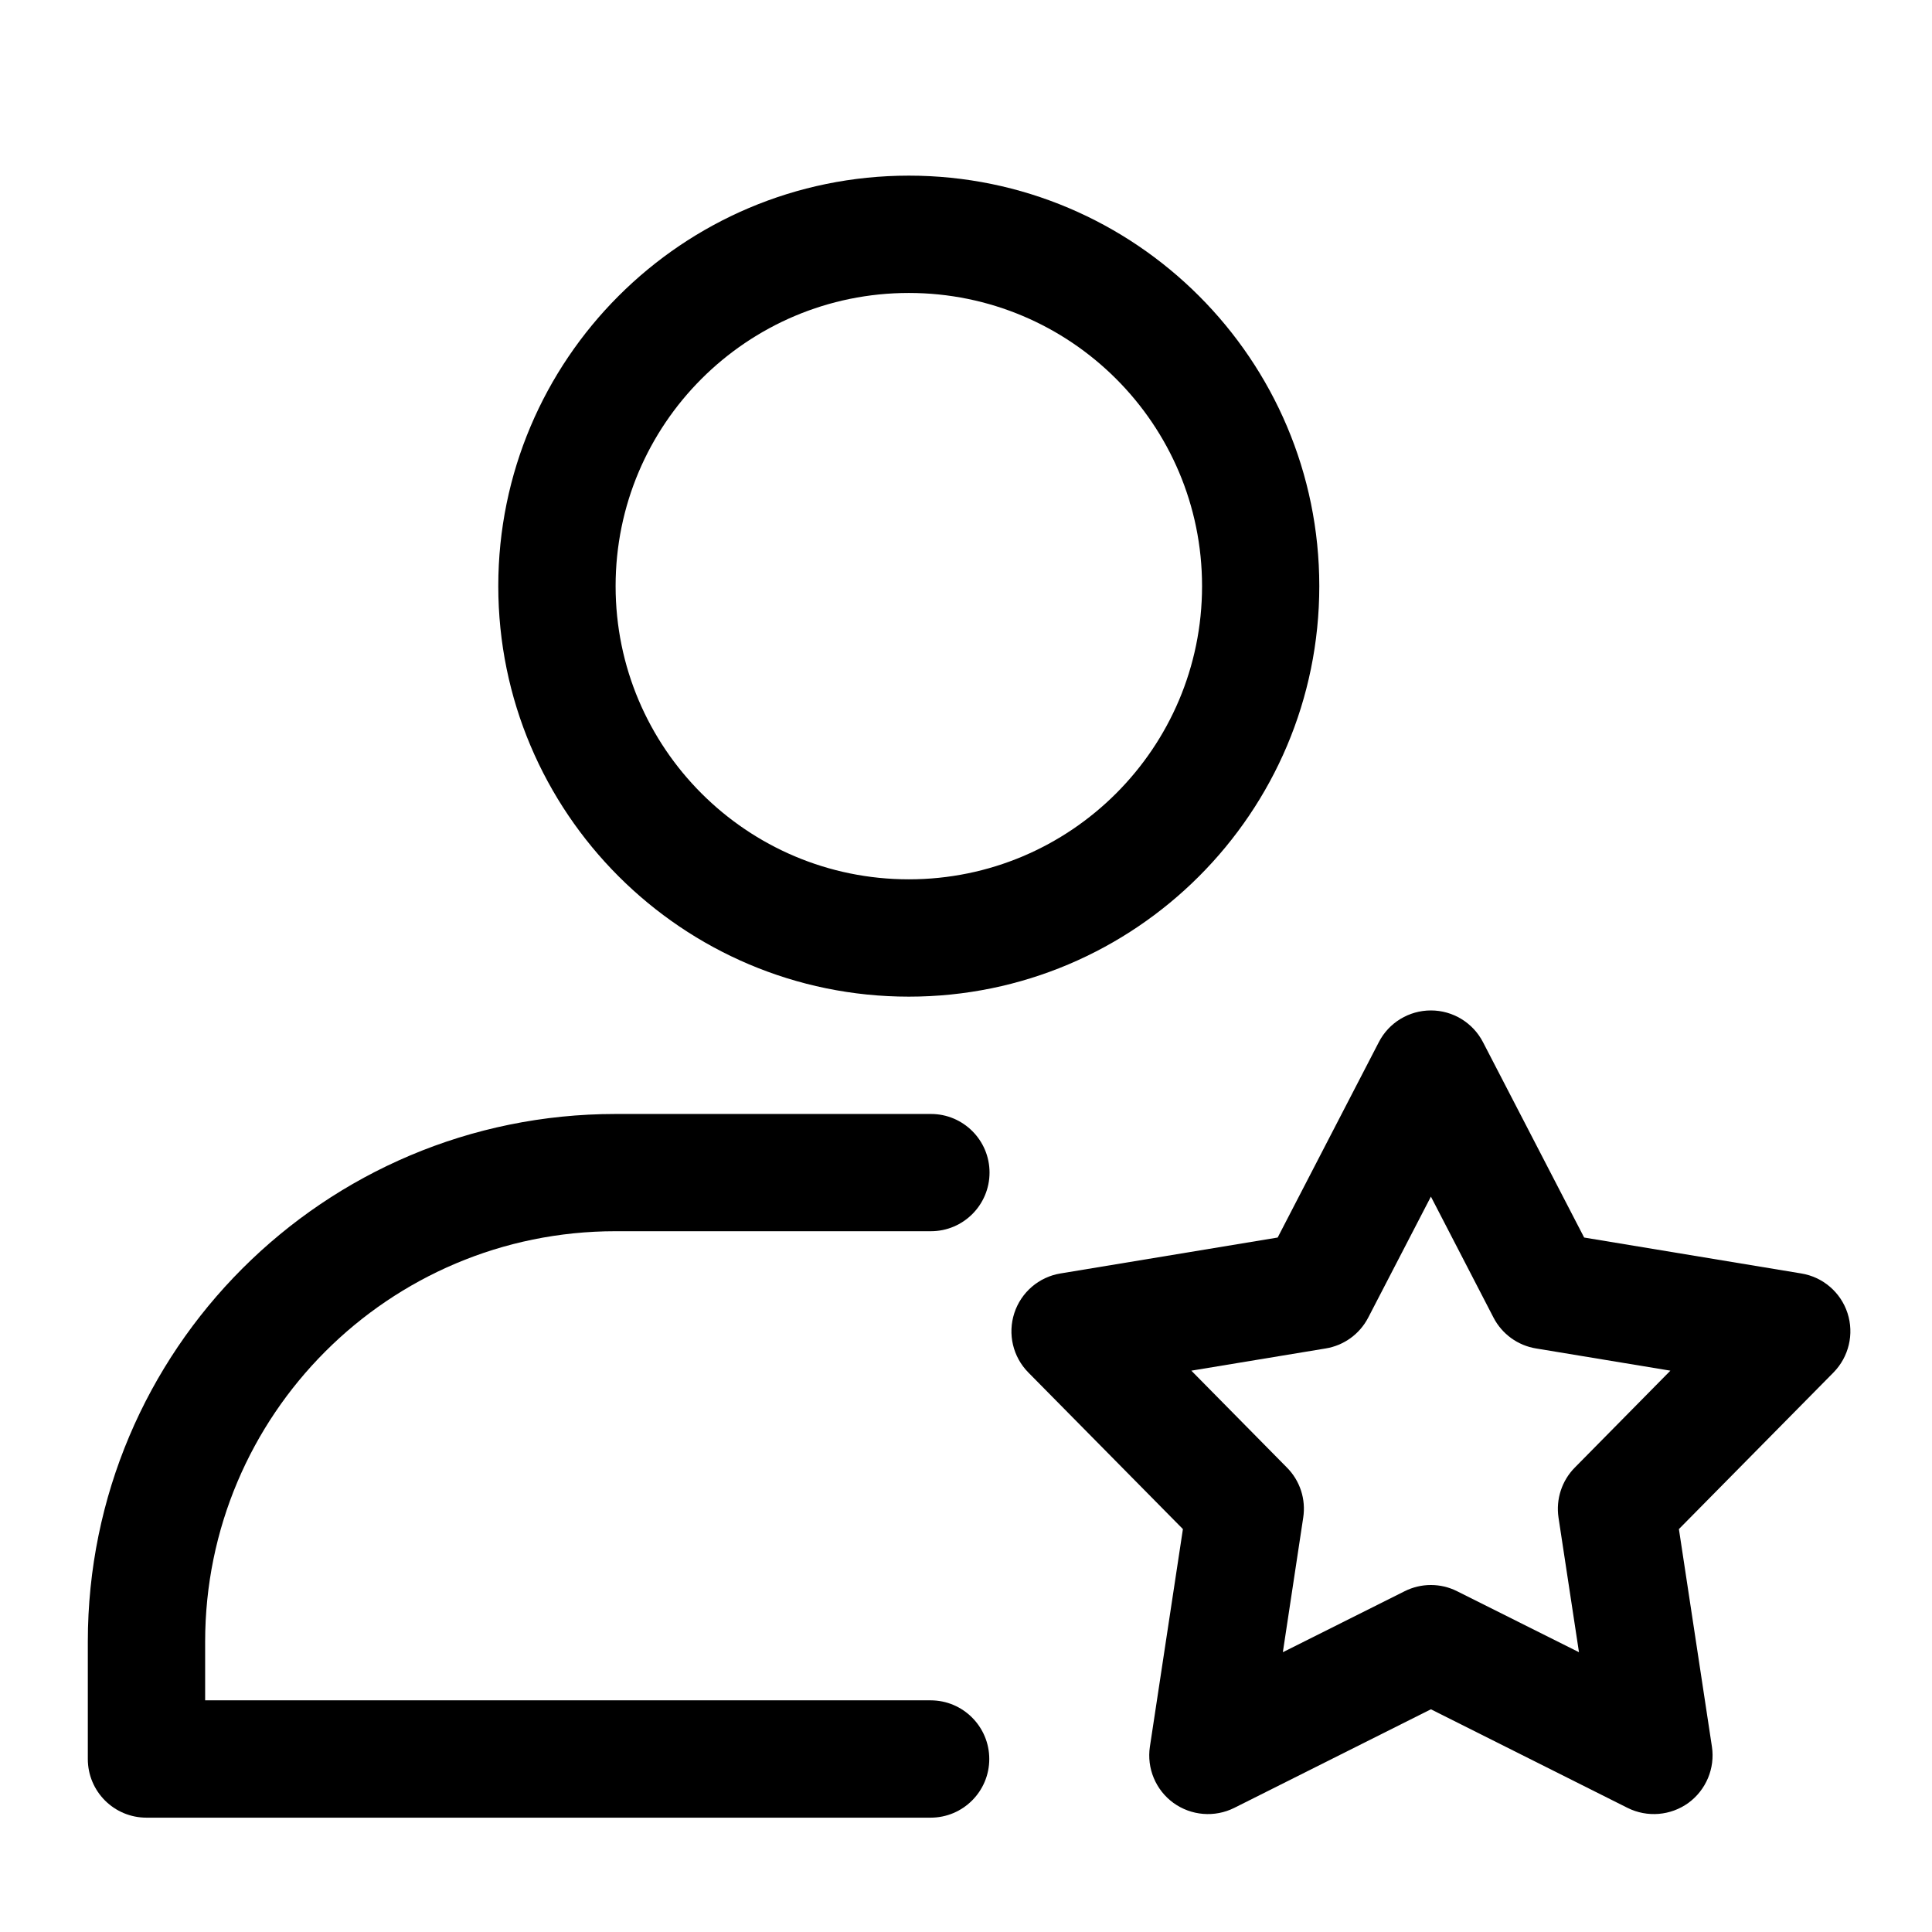 <svg width="22" height="22" viewBox="0 0 22 22" fill="none" xmlns="http://www.w3.org/2000/svg">
<path fill-rule="evenodd" clip-rule="evenodd" d="M10.349 2C7.769 2 5.674 4.095 5.674 6.674C5.674 9.254 7.769 11.349 10.349 11.349C12.928 11.349 15.023 9.254 15.023 6.674C15.023 4.095 12.928 2 10.349 2ZM10.349 3.336C12.191 3.336 13.688 4.831 13.688 6.674C13.688 8.518 12.191 10.013 10.349 10.013C8.506 10.013 7.01 8.518 7.01 6.674C7.01 4.831 8.506 3.336 10.349 3.336Z" fill="currentColor"/>
<path fill-rule="evenodd" clip-rule="evenodd" d="M2.336 19.362H10.597C10.966 19.362 11.265 19.662 11.265 20.03C11.265 20.399 10.966 20.698 10.597 20.698H1.668C1.298 20.698 1 20.399 1 20.03C1 20.03 1 19.479 1 18.695C1 15.375 3.69 12.685 7.01 12.685H10.601C10.969 12.685 11.268 12.984 11.268 13.352C11.268 13.721 10.969 14.02 10.601 14.02H7.01C4.428 14.02 2.336 16.113 2.336 18.695V19.362Z" fill="currentColor"/>
<path fill-rule="evenodd" clip-rule="evenodd" d="M14.549 14.092L15.701 11.867C15.815 11.645 16.044 11.506 16.294 11.506C16.543 11.506 16.772 11.645 16.887 11.867L18.039 14.092L20.511 14.501C20.758 14.541 20.961 14.716 21.038 14.953C21.115 15.191 21.053 15.451 20.878 15.629L19.118 17.412L19.494 19.89C19.531 20.136 19.427 20.383 19.226 20.53C19.024 20.676 18.757 20.698 18.534 20.587L16.294 19.464L14.054 20.587C13.831 20.698 13.564 20.676 13.362 20.53C13.16 20.383 13.057 20.136 13.094 19.89L13.47 17.412L11.71 15.629C11.534 15.451 11.473 15.191 11.55 14.953C11.627 14.716 11.83 14.541 12.076 14.501L14.549 14.092ZM16.294 13.626L15.58 15.004C15.483 15.191 15.304 15.321 15.096 15.355L13.566 15.608L14.655 16.712C14.804 16.862 14.872 17.073 14.84 17.281L14.608 18.814L15.994 18.12C16.183 18.025 16.405 18.025 16.593 18.12L17.98 18.814L17.747 17.281C17.716 17.073 17.784 16.862 17.932 16.712L19.021 15.608L17.491 15.355C17.283 15.321 17.104 15.191 17.007 15.004L16.294 13.626Z" fill="currentColor"/>
</svg>

